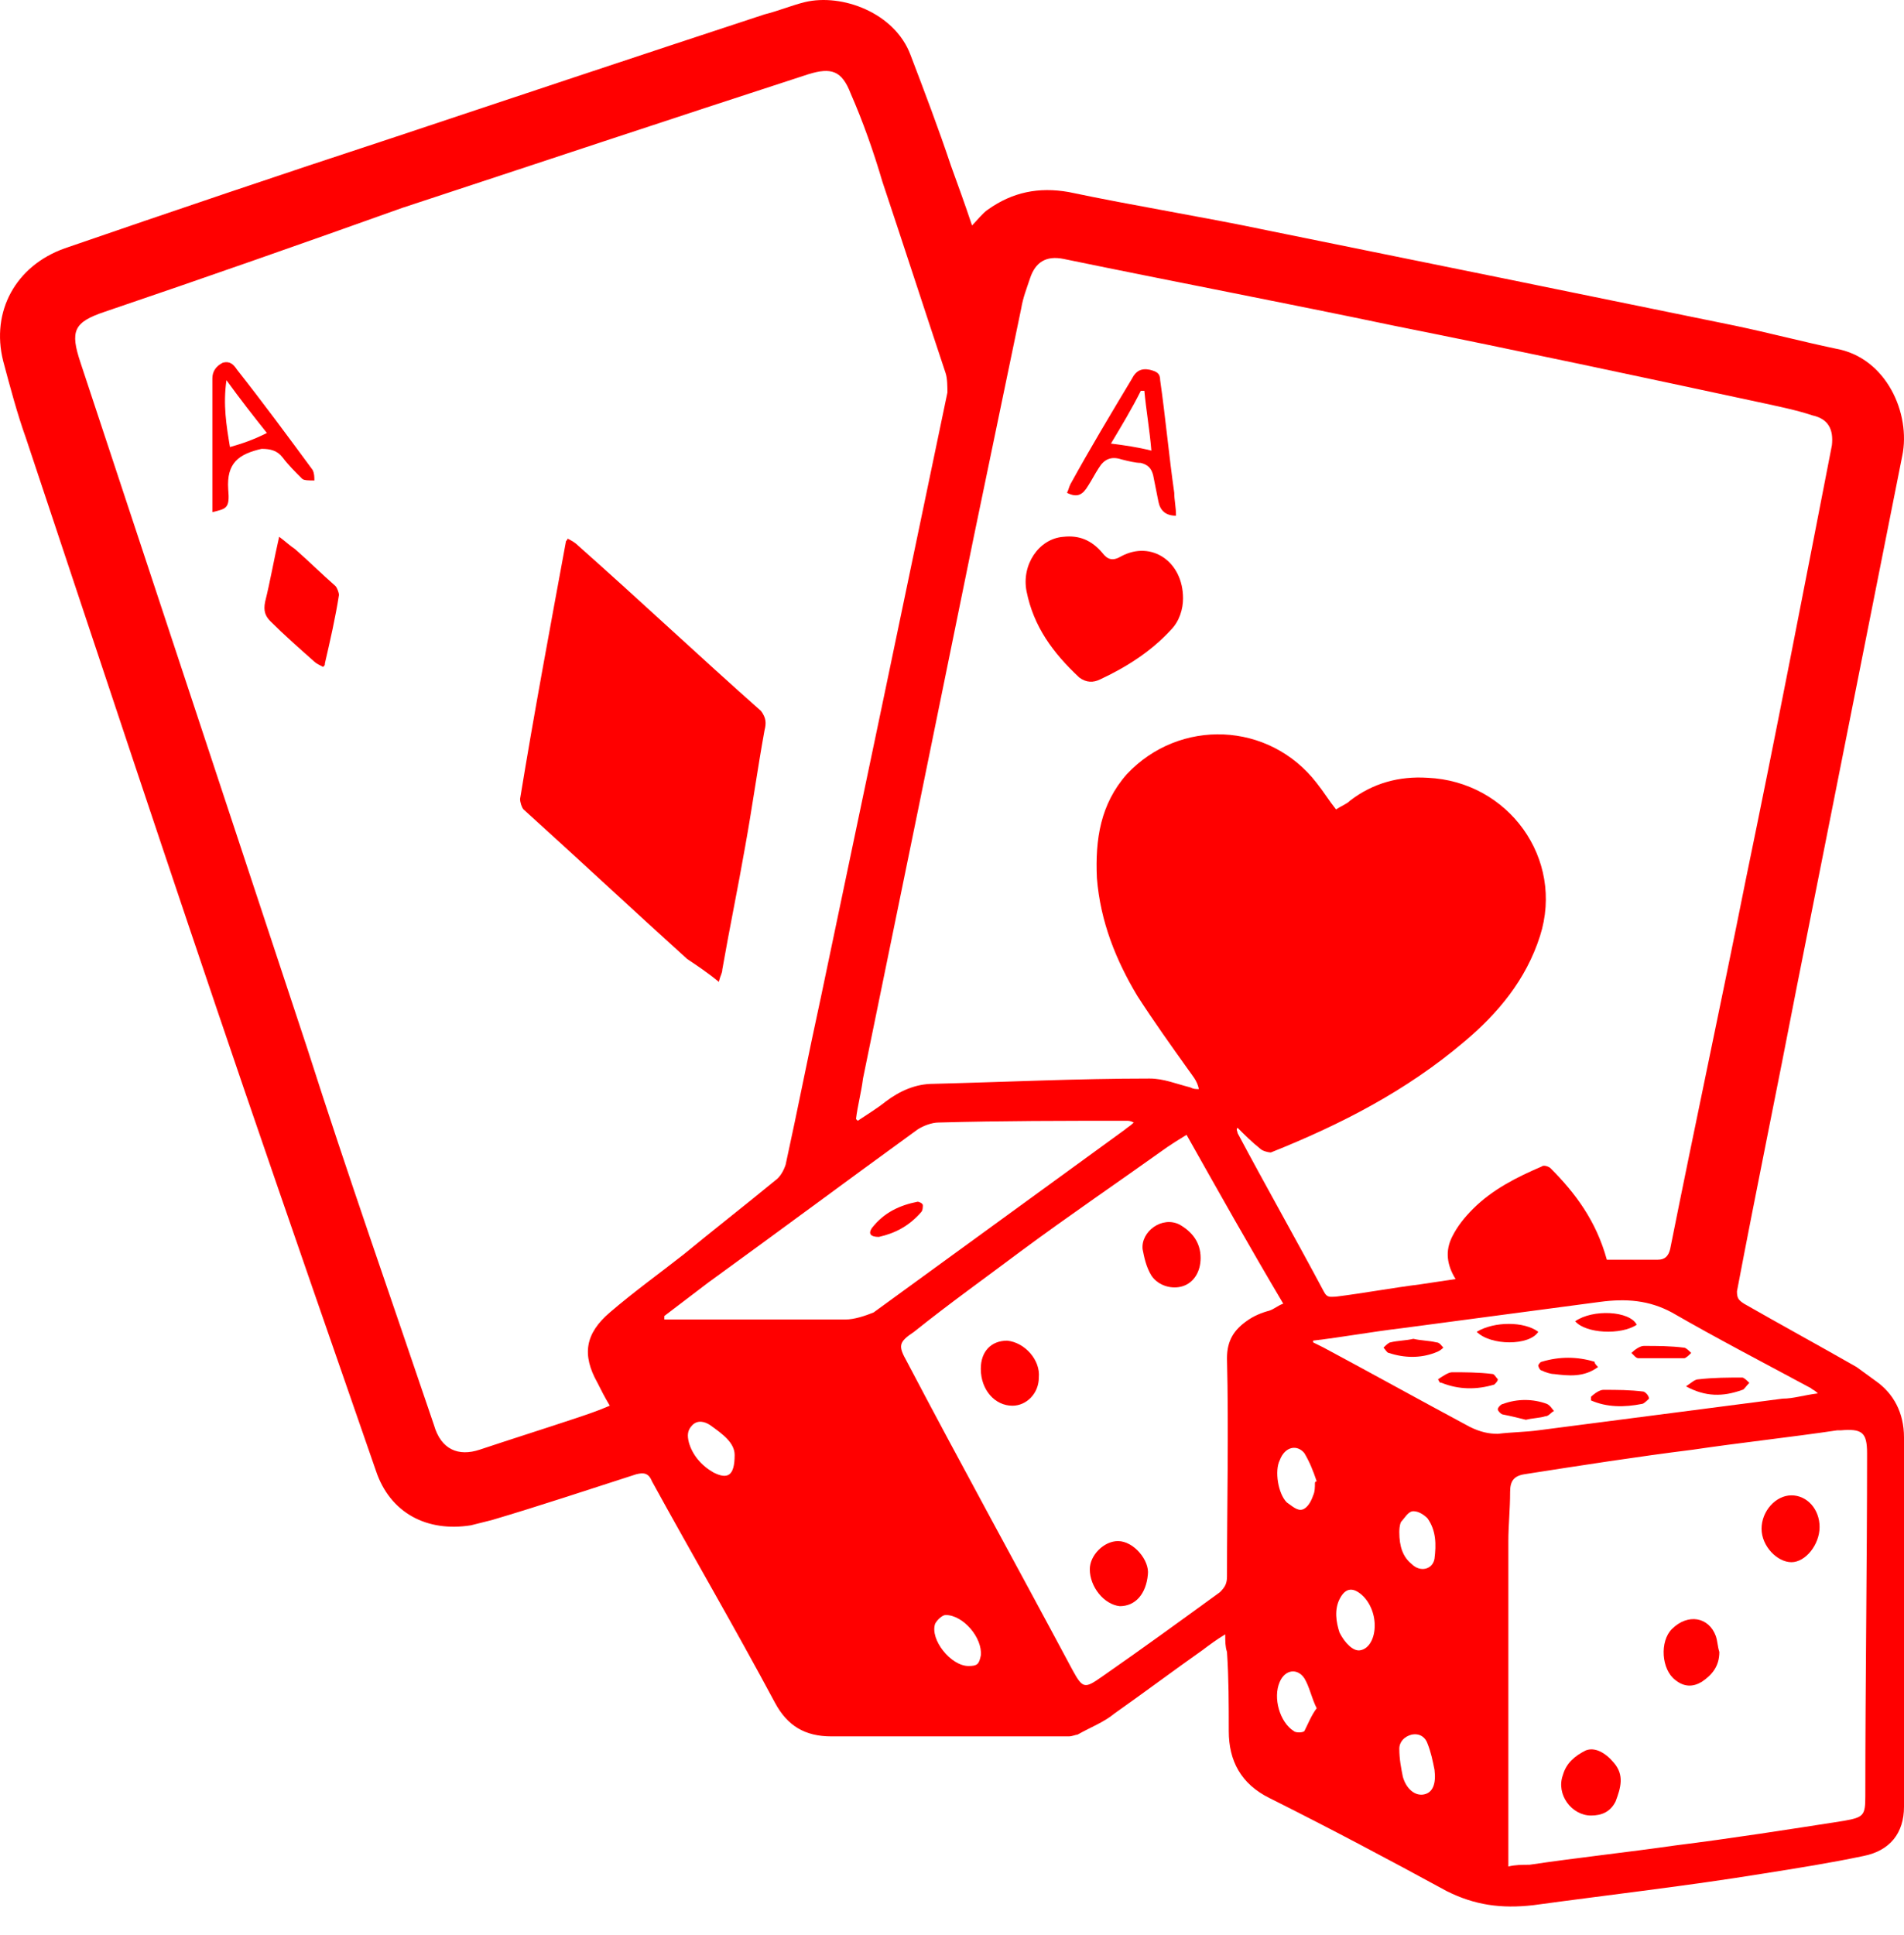 <svg width="63" height="64" viewBox="0 0 63 64" fill="none" xmlns="http://www.w3.org/2000/svg">
<path d="M62.069 45.685C61.836 45.51 61.662 45.394 61.429 45.219C60.207 44.521 58.927 43.823 57.705 43.124C57.531 43.008 57.473 42.95 57.473 42.717C58.113 39.343 58.811 35.968 59.451 32.651C60.614 26.775 61.778 20.957 62.942 15.08C63.233 13.684 62.418 11.822 60.731 11.531C59.625 11.298 58.52 11.007 57.414 10.775C52.294 9.727 47.174 8.68 41.996 7.633C39.785 7.167 37.574 6.818 35.363 6.353C34.374 6.178 33.501 6.353 32.687 6.934C32.512 7.051 32.337 7.284 32.163 7.458C31.93 6.76 31.697 6.12 31.465 5.48C31.057 4.258 30.592 3.036 30.126 1.814C29.603 0.418 27.857 -0.222 26.635 0.069C26.17 0.185 25.763 0.36 25.297 0.476C21.224 1.814 17.035 3.211 12.846 4.607C9.297 5.771 5.689 6.993 2.14 8.215C0.511 8.796 -0.303 10.309 0.104 11.938C0.337 12.811 0.569 13.684 0.86 14.498C3.246 21.655 5.631 28.87 8.075 36.026C9.529 40.274 10.984 44.463 12.439 48.652C12.904 50.048 14.126 50.688 15.581 50.456C15.813 50.398 16.046 50.339 16.279 50.281C17.85 49.816 19.421 49.292 21.05 48.768C21.282 48.71 21.457 48.71 21.573 49.001C22.912 51.445 24.308 53.83 25.646 56.332C26.054 57.089 26.635 57.438 27.508 57.438C30.126 57.438 32.745 57.438 35.363 57.438C35.479 57.438 35.596 57.38 35.654 57.38C36.061 57.147 36.527 56.972 36.876 56.681C37.865 55.983 38.796 55.285 39.785 54.587C40.018 54.412 40.25 54.238 40.541 54.063C40.541 54.296 40.541 54.47 40.599 54.645C40.658 55.518 40.658 56.39 40.658 57.263C40.658 58.252 41.065 59.009 41.996 59.474C43.974 60.463 45.952 61.511 47.872 62.558C48.803 63.023 49.676 63.14 50.723 63.023C53.283 62.674 55.843 62.383 58.345 61.976C59.451 61.801 60.556 61.627 61.662 61.394C62.535 61.22 63 60.638 63 59.765C63 55.692 63 51.619 63 47.547C63 46.732 62.651 46.092 62.069 45.685ZM32.221 17.757C32.745 15.255 33.268 12.695 33.792 10.193C33.85 9.844 33.967 9.553 34.083 9.204C34.257 8.68 34.606 8.447 35.188 8.564C38.854 9.32 42.52 10.018 46.127 10.775C50.2 11.589 54.273 12.462 58.345 13.335C58.869 13.451 59.451 13.567 59.974 13.742C60.498 13.858 60.673 14.207 60.614 14.731C59.684 19.502 58.753 24.331 57.764 29.102C56.949 33.175 56.076 37.248 55.262 41.321C55.203 41.554 55.087 41.67 54.854 41.67C54.273 41.67 53.749 41.67 53.167 41.67C52.818 40.39 52.12 39.459 51.305 38.644C51.247 38.586 51.072 38.528 51.014 38.586C50.2 38.935 49.385 39.343 48.745 39.983C48.454 40.274 48.221 40.565 48.047 40.914C47.814 41.379 47.872 41.844 48.163 42.31C47.756 42.368 47.407 42.426 47 42.484C46.069 42.601 45.138 42.775 44.207 42.892C44.032 42.892 43.916 42.95 43.8 42.717C42.869 40.972 41.879 39.226 40.949 37.481C40.949 37.423 40.89 37.364 40.949 37.306C41.181 37.539 41.414 37.772 41.705 38.004C41.763 38.063 41.938 38.121 42.054 38.121C44.381 37.19 46.534 36.084 48.454 34.455C49.56 33.524 50.491 32.419 50.956 30.964C51.771 28.404 49.909 25.844 47.232 25.728C46.301 25.669 45.429 25.902 44.672 26.484C44.556 26.601 44.381 26.659 44.207 26.775C43.974 26.484 43.8 26.193 43.567 25.902C41.996 23.866 39.029 23.75 37.283 25.611C36.41 26.601 36.236 27.764 36.294 29.044C36.41 30.499 36.934 31.779 37.632 32.943C38.156 33.757 38.737 34.572 39.319 35.386C39.436 35.561 39.61 35.735 39.669 36.026C39.552 36.026 39.494 36.026 39.378 35.968C38.912 35.852 38.505 35.677 38.039 35.677C35.654 35.677 33.268 35.793 30.883 35.852C30.301 35.852 29.777 36.084 29.312 36.434C29.021 36.666 28.73 36.841 28.381 37.074L28.323 37.015C28.381 36.55 28.497 36.142 28.555 35.677C29.777 29.742 30.999 23.75 32.221 17.757ZM43.16 48.07C43.334 48.361 43.45 48.652 43.567 49.001C43.567 49.001 43.509 49.001 43.509 49.059C43.509 49.176 43.509 49.35 43.45 49.467C43.392 49.641 43.276 49.874 43.101 49.932C42.927 49.99 42.752 49.816 42.578 49.699C42.287 49.408 42.17 48.652 42.345 48.303C42.52 47.837 42.927 47.779 43.16 48.07ZM20.177 43.416C19.363 44.114 19.246 44.812 19.77 45.743C19.886 45.975 20.003 46.208 20.177 46.499C19.77 46.674 19.421 46.79 19.072 46.907C18.024 47.256 16.919 47.605 15.871 47.954C15.173 48.187 14.591 47.954 14.359 47.139C12.962 43.008 11.508 38.877 10.169 34.688C7.668 27.124 5.166 19.56 2.664 11.996C2.315 10.949 2.431 10.658 3.478 10.309C6.737 9.204 10.053 8.04 13.311 6.876C17.733 5.422 22.272 3.909 26.752 2.454C27.508 2.222 27.857 2.338 28.148 3.094C28.555 4.025 28.904 5.014 29.195 6.004C29.894 8.098 30.592 10.251 31.29 12.346C31.348 12.52 31.348 12.811 31.348 12.986C29.952 19.677 28.555 26.368 27.159 33.001C26.752 34.862 26.403 36.666 25.995 38.528C25.937 38.703 25.821 38.935 25.646 39.052C24.657 39.866 23.61 40.681 22.621 41.495C21.806 42.135 20.992 42.717 20.177 43.416ZM23.61 48.71C23.203 48.477 22.912 48.128 22.795 47.721C22.737 47.488 22.737 47.314 22.912 47.139C23.086 46.965 23.319 47.023 23.494 47.139C23.901 47.43 24.308 47.721 24.308 48.128C24.308 48.827 24.075 48.943 23.61 48.71ZM27.974 43.648C25.995 43.648 24.017 43.648 21.981 43.648C21.981 43.59 21.981 43.59 21.981 43.532C22.446 43.183 22.97 42.775 23.435 42.426C25.763 40.739 28.032 39.052 30.359 37.364C30.534 37.248 30.825 37.132 31.057 37.132C33.152 37.074 35.188 37.074 37.283 37.074C37.341 37.074 37.399 37.074 37.516 37.132C37.399 37.248 37.283 37.306 37.225 37.364C34.432 39.401 31.697 41.379 28.904 43.416C28.614 43.532 28.265 43.648 27.974 43.648ZM32.454 54.761C32.395 55.052 32.337 55.11 32.046 55.11C31.465 55.11 30.766 54.238 30.941 53.714C30.999 53.598 31.174 53.423 31.29 53.423C31.872 53.423 32.512 54.179 32.454 54.761ZM41.239 43.706C40.832 43.997 40.599 44.346 40.599 44.928C40.658 47.314 40.599 49.757 40.599 52.143C40.599 52.376 40.541 52.492 40.367 52.667C39.087 53.597 37.807 54.529 36.468 55.459C35.887 55.867 35.828 55.867 35.479 55.227C33.676 51.852 31.814 48.477 30.01 45.045C29.719 44.521 29.719 44.405 30.243 44.056C31.406 43.124 32.628 42.252 33.792 41.379C35.363 40.215 36.992 39.11 38.621 37.946C38.796 37.83 38.97 37.714 39.261 37.539C40.309 39.401 41.356 41.263 42.461 43.124C42.287 43.183 42.17 43.299 41.996 43.357C41.763 43.416 41.472 43.532 41.239 43.706ZM43.16 57.263C43.101 57.321 42.869 57.321 42.81 57.263C42.345 56.972 42.112 56.158 42.345 55.634C42.52 55.227 42.927 55.169 43.16 55.518C43.334 55.809 43.392 56.158 43.567 56.507C43.392 56.739 43.276 57.03 43.16 57.263ZM45.021 54.587C44.789 54.645 44.498 54.354 44.323 54.005C44.207 53.656 44.149 53.248 44.323 52.899C44.498 52.55 44.73 52.492 45.021 52.725C45.312 52.958 45.487 53.365 45.487 53.772C45.487 54.179 45.312 54.529 45.021 54.587ZM47.116 59.358C46.825 59.416 46.534 59.183 46.418 58.776C46.36 58.485 46.301 58.194 46.301 57.845C46.301 57.612 46.476 57.438 46.709 57.38C47 57.321 47.174 57.496 47.232 57.67C47.349 57.961 47.407 58.252 47.465 58.543C47.523 59.009 47.407 59.3 47.116 59.358ZM46.301 50.688C46.301 50.63 46.301 50.456 46.36 50.339C46.476 50.223 46.592 49.99 46.767 49.99C46.941 49.99 47.116 50.107 47.232 50.223C47.523 50.63 47.523 51.096 47.465 51.561C47.407 51.91 47 52.027 46.709 51.736C46.418 51.503 46.301 51.154 46.301 50.688ZM48.629 47.197C47 46.325 45.429 45.452 43.8 44.579C43.683 44.521 43.567 44.463 43.45 44.405V44.346C44.44 44.23 45.37 44.056 46.36 43.939C48.571 43.648 50.723 43.357 52.934 43.066C53.807 42.95 54.563 43.008 55.32 43.416C56.833 44.288 58.404 45.103 59.916 45.917C59.974 45.975 60.033 45.975 60.149 46.092C59.684 46.15 59.334 46.266 58.985 46.266C56.309 46.615 53.574 46.965 50.898 47.314C50.491 47.372 50.025 47.372 49.56 47.43C49.269 47.43 48.978 47.372 48.629 47.197ZM61.72 59.416C61.72 60.056 61.662 60.114 61.022 60.23C59.16 60.521 57.298 60.812 55.436 61.045C53.807 61.278 52.178 61.452 50.607 61.685C50.374 61.685 50.142 61.685 49.909 61.743C49.909 61.627 49.909 61.511 49.909 61.452C49.909 57.961 49.909 54.47 49.909 50.979C49.909 50.456 49.967 49.932 49.967 49.35C49.967 49.001 50.083 48.827 50.432 48.768C52.294 48.477 54.156 48.187 56.018 47.954C57.589 47.721 59.218 47.547 60.789 47.314C60.847 47.314 60.847 47.314 60.905 47.314C61.604 47.256 61.778 47.372 61.778 48.07C61.778 51.794 61.72 55.634 61.72 59.416Z" fill="#FF0000"/>
<path d="M23.784 32.479C23.842 32.246 23.9 32.188 23.9 32.071C24.133 30.733 24.424 29.337 24.657 27.998C24.889 26.718 25.064 25.438 25.297 24.158C25.355 23.926 25.355 23.751 25.18 23.518C23.144 21.715 21.166 19.853 19.129 18.049C19.013 17.933 18.896 17.875 18.78 17.816C18.78 17.875 18.722 17.875 18.722 17.933C18.198 20.784 17.674 23.577 17.209 26.427C17.209 26.544 17.267 26.718 17.325 26.777C19.129 28.406 20.933 30.093 22.736 31.722C23.085 31.955 23.435 32.188 23.784 32.479Z" fill="#FF0000"/>
<path d="M9.761 18.163C9.586 18.047 9.47 17.93 9.237 17.756C9.063 18.512 8.946 19.21 8.772 19.909C8.714 20.2 8.772 20.374 8.946 20.549C9.412 21.014 9.877 21.421 10.401 21.887C10.459 21.945 10.575 22.003 10.692 22.061C10.75 22.003 10.75 22.003 10.75 21.945C10.925 21.189 11.099 20.432 11.216 19.676C11.216 19.618 11.157 19.443 11.099 19.385C10.634 18.978 10.226 18.57 9.761 18.163Z" fill="#FF0000"/>
<path d="M9.355 15.137C9.529 15.37 9.762 15.603 9.995 15.836C10.053 15.894 10.227 15.894 10.402 15.894C10.402 15.777 10.402 15.661 10.344 15.545C9.529 14.439 8.715 13.334 7.842 12.228C7.726 12.054 7.609 11.937 7.376 11.996C7.144 12.112 7.027 12.287 7.027 12.519C7.027 13.974 7.027 15.487 7.027 16.941C7.493 16.825 7.609 16.825 7.551 16.185C7.493 15.312 7.9 15.021 8.656 14.847C8.947 14.847 9.18 14.905 9.355 15.137ZM7.609 14.788C7.493 14.09 7.376 13.392 7.493 12.577C7.958 13.217 8.366 13.741 8.831 14.323C8.366 14.556 8.016 14.672 7.609 14.788Z" fill="#FF0000"/>
<path d="M35.712 22.412C35.945 22.586 36.178 22.586 36.41 22.47C37.283 22.063 38.098 21.539 38.738 20.841C39.029 20.55 39.145 20.142 39.145 19.793C39.145 18.572 38.098 17.873 37.108 18.397C36.818 18.572 36.643 18.513 36.468 18.281C36.119 17.873 35.712 17.699 35.188 17.757C34.374 17.815 33.792 18.688 33.967 19.561C34.199 20.724 34.839 21.597 35.712 22.412Z" fill="#FF0000"/>
<path d="M36.003 16.07C36.119 15.895 36.236 15.662 36.352 15.488C36.526 15.197 36.759 15.081 37.108 15.197C37.341 15.255 37.574 15.313 37.748 15.313C37.981 15.372 38.097 15.488 38.156 15.721C38.214 16.012 38.272 16.302 38.33 16.593C38.388 16.884 38.563 17.059 38.912 17.059C38.912 16.768 38.854 16.535 38.854 16.302C38.679 15.081 38.563 13.801 38.388 12.579C38.388 12.346 38.272 12.288 38.039 12.23C37.748 12.171 37.574 12.288 37.458 12.521C36.759 13.684 36.061 14.848 35.421 16.012C35.363 16.128 35.363 16.186 35.305 16.302C35.654 16.477 35.828 16.361 36.003 16.07ZM37.748 12.928C37.807 12.928 37.807 12.928 37.865 12.928C37.923 13.568 38.039 14.208 38.097 14.906C37.632 14.79 37.225 14.732 36.759 14.673C37.108 14.091 37.458 13.51 37.748 12.928Z" fill="#FF0000"/>
<path d="M59.276 49.465C58.753 49.465 58.287 49.989 58.287 50.57C58.287 51.152 58.811 51.676 59.276 51.676C59.742 51.676 60.207 51.094 60.207 50.512C60.207 49.93 59.8 49.465 59.276 49.465Z" fill="#FF0000"/>
<path d="M52.469 57.903C52.12 58.078 51.829 58.31 51.713 58.718C51.48 59.358 52.004 60.056 52.644 60.056C52.993 60.056 53.283 59.94 53.458 59.59C53.633 59.125 53.749 58.718 53.4 58.31C53.109 57.961 52.76 57.787 52.469 57.903Z" fill="#FF0000"/>
<path d="M55.319 53.888C54.912 54.296 54.97 55.227 55.436 55.576C55.727 55.808 56.017 55.808 56.308 55.634C56.657 55.401 56.89 55.11 56.89 54.645C56.832 54.47 56.832 54.296 56.774 54.121C56.541 53.481 55.843 53.365 55.319 53.888Z" fill="#FF0000"/>
<path d="M39.028 40.507C38.446 40.216 37.748 40.739 37.806 41.321C37.864 41.612 37.922 41.903 38.097 42.194C38.33 42.543 38.795 42.66 39.144 42.543C39.493 42.427 39.726 42.078 39.726 41.612C39.726 41.089 39.435 40.739 39.028 40.507Z" fill="#FF0000"/>
<path d="M33.326 44.348C32.802 44.348 32.453 44.697 32.453 45.279C32.453 45.977 32.919 46.5 33.5 46.5C33.966 46.5 34.373 46.093 34.373 45.569C34.431 44.988 33.908 44.406 33.326 44.348Z" fill="#FF0000"/>
<path d="M36.992 50.978C36.526 50.978 36.06 51.444 36.06 51.91C36.06 52.491 36.526 53.073 37.05 53.131C37.573 53.131 37.922 52.724 37.981 52.084C38.039 51.618 37.515 50.978 36.992 50.978Z" fill="#FF0000"/>
<path d="M30.36 39.752C29.778 39.868 29.255 40.101 28.847 40.625C28.731 40.799 28.789 40.916 29.08 40.916C29.604 40.799 30.069 40.566 30.476 40.101C30.535 40.043 30.535 39.926 30.535 39.868C30.535 39.81 30.418 39.752 30.36 39.752Z" fill="#FF0000"/>
<path d="M54.156 43.822C53.923 43.357 52.701 43.299 52.119 43.706C52.468 44.113 53.632 44.171 54.156 43.822Z" fill="#FF0000"/>
<path d="M57.649 45.976C57.707 45.976 57.765 45.859 57.882 45.743C57.824 45.685 57.707 45.568 57.649 45.568C57.184 45.568 56.718 45.568 56.194 45.627C56.078 45.627 55.962 45.743 55.787 45.859C56.427 46.208 57.009 46.208 57.649 45.976Z" fill="#FF0000"/>
<path d="M50.898 44.055C50.432 43.706 49.443 43.706 48.861 44.055C49.327 44.52 50.607 44.52 50.898 44.055Z" fill="#FF0000"/>
<path d="M51.42 46.674C51.362 46.616 51.304 46.5 51.188 46.441C50.722 46.267 50.199 46.267 49.733 46.441C49.675 46.441 49.559 46.558 49.559 46.616C49.559 46.674 49.675 46.791 49.733 46.791C50.024 46.849 50.257 46.907 50.489 46.965C50.722 46.907 50.955 46.907 51.13 46.849C51.246 46.849 51.304 46.732 51.42 46.674Z" fill="#FF0000"/>
<path d="M49.56 45.625C49.502 45.567 49.444 45.451 49.386 45.451C48.92 45.393 48.455 45.393 48.047 45.393C47.931 45.393 47.757 45.509 47.582 45.625C47.64 45.742 47.64 45.742 47.698 45.742C48.28 45.974 48.862 45.974 49.444 45.8C49.502 45.742 49.56 45.684 49.56 45.625Z" fill="#FF0000"/>
<path d="M54.388 46.033C53.923 45.975 53.515 45.975 53.05 45.975C52.934 45.975 52.759 46.091 52.643 46.207C52.643 46.266 52.643 46.266 52.643 46.324C53.166 46.556 53.748 46.556 54.33 46.44C54.388 46.44 54.504 46.324 54.563 46.266C54.563 46.207 54.504 46.091 54.388 46.033Z" fill="#FF0000"/>
<path d="M54.097 44.871C54.155 44.929 54.213 44.929 54.213 44.929C54.737 44.929 55.261 44.929 55.726 44.929C55.784 44.929 55.901 44.812 55.959 44.754C55.901 44.696 55.784 44.58 55.726 44.58C55.261 44.522 54.853 44.522 54.388 44.522C54.271 44.522 54.097 44.638 53.98 44.754C54.039 44.812 54.097 44.871 54.097 44.871Z" fill="#FF0000"/>
<path d="M47.756 44.578C47.697 44.52 47.639 44.404 47.523 44.404C47.29 44.345 46.999 44.345 46.767 44.287C46.534 44.345 46.243 44.345 46.01 44.404C45.952 44.404 45.836 44.52 45.777 44.578C45.836 44.636 45.894 44.753 45.952 44.753C46.475 44.927 46.999 44.927 47.465 44.753C47.639 44.694 47.697 44.636 47.756 44.578Z" fill="#FF0000"/>
<path d="M51.015 45.336C51.131 45.394 51.306 45.452 51.422 45.452C51.888 45.51 52.411 45.569 52.877 45.219C52.819 45.161 52.76 45.103 52.76 45.045C52.178 44.87 51.597 44.87 51.015 45.045C50.957 45.045 50.898 45.161 50.898 45.161C50.898 45.219 50.957 45.336 51.015 45.336Z" fill="#FF0000"/>
</svg>
